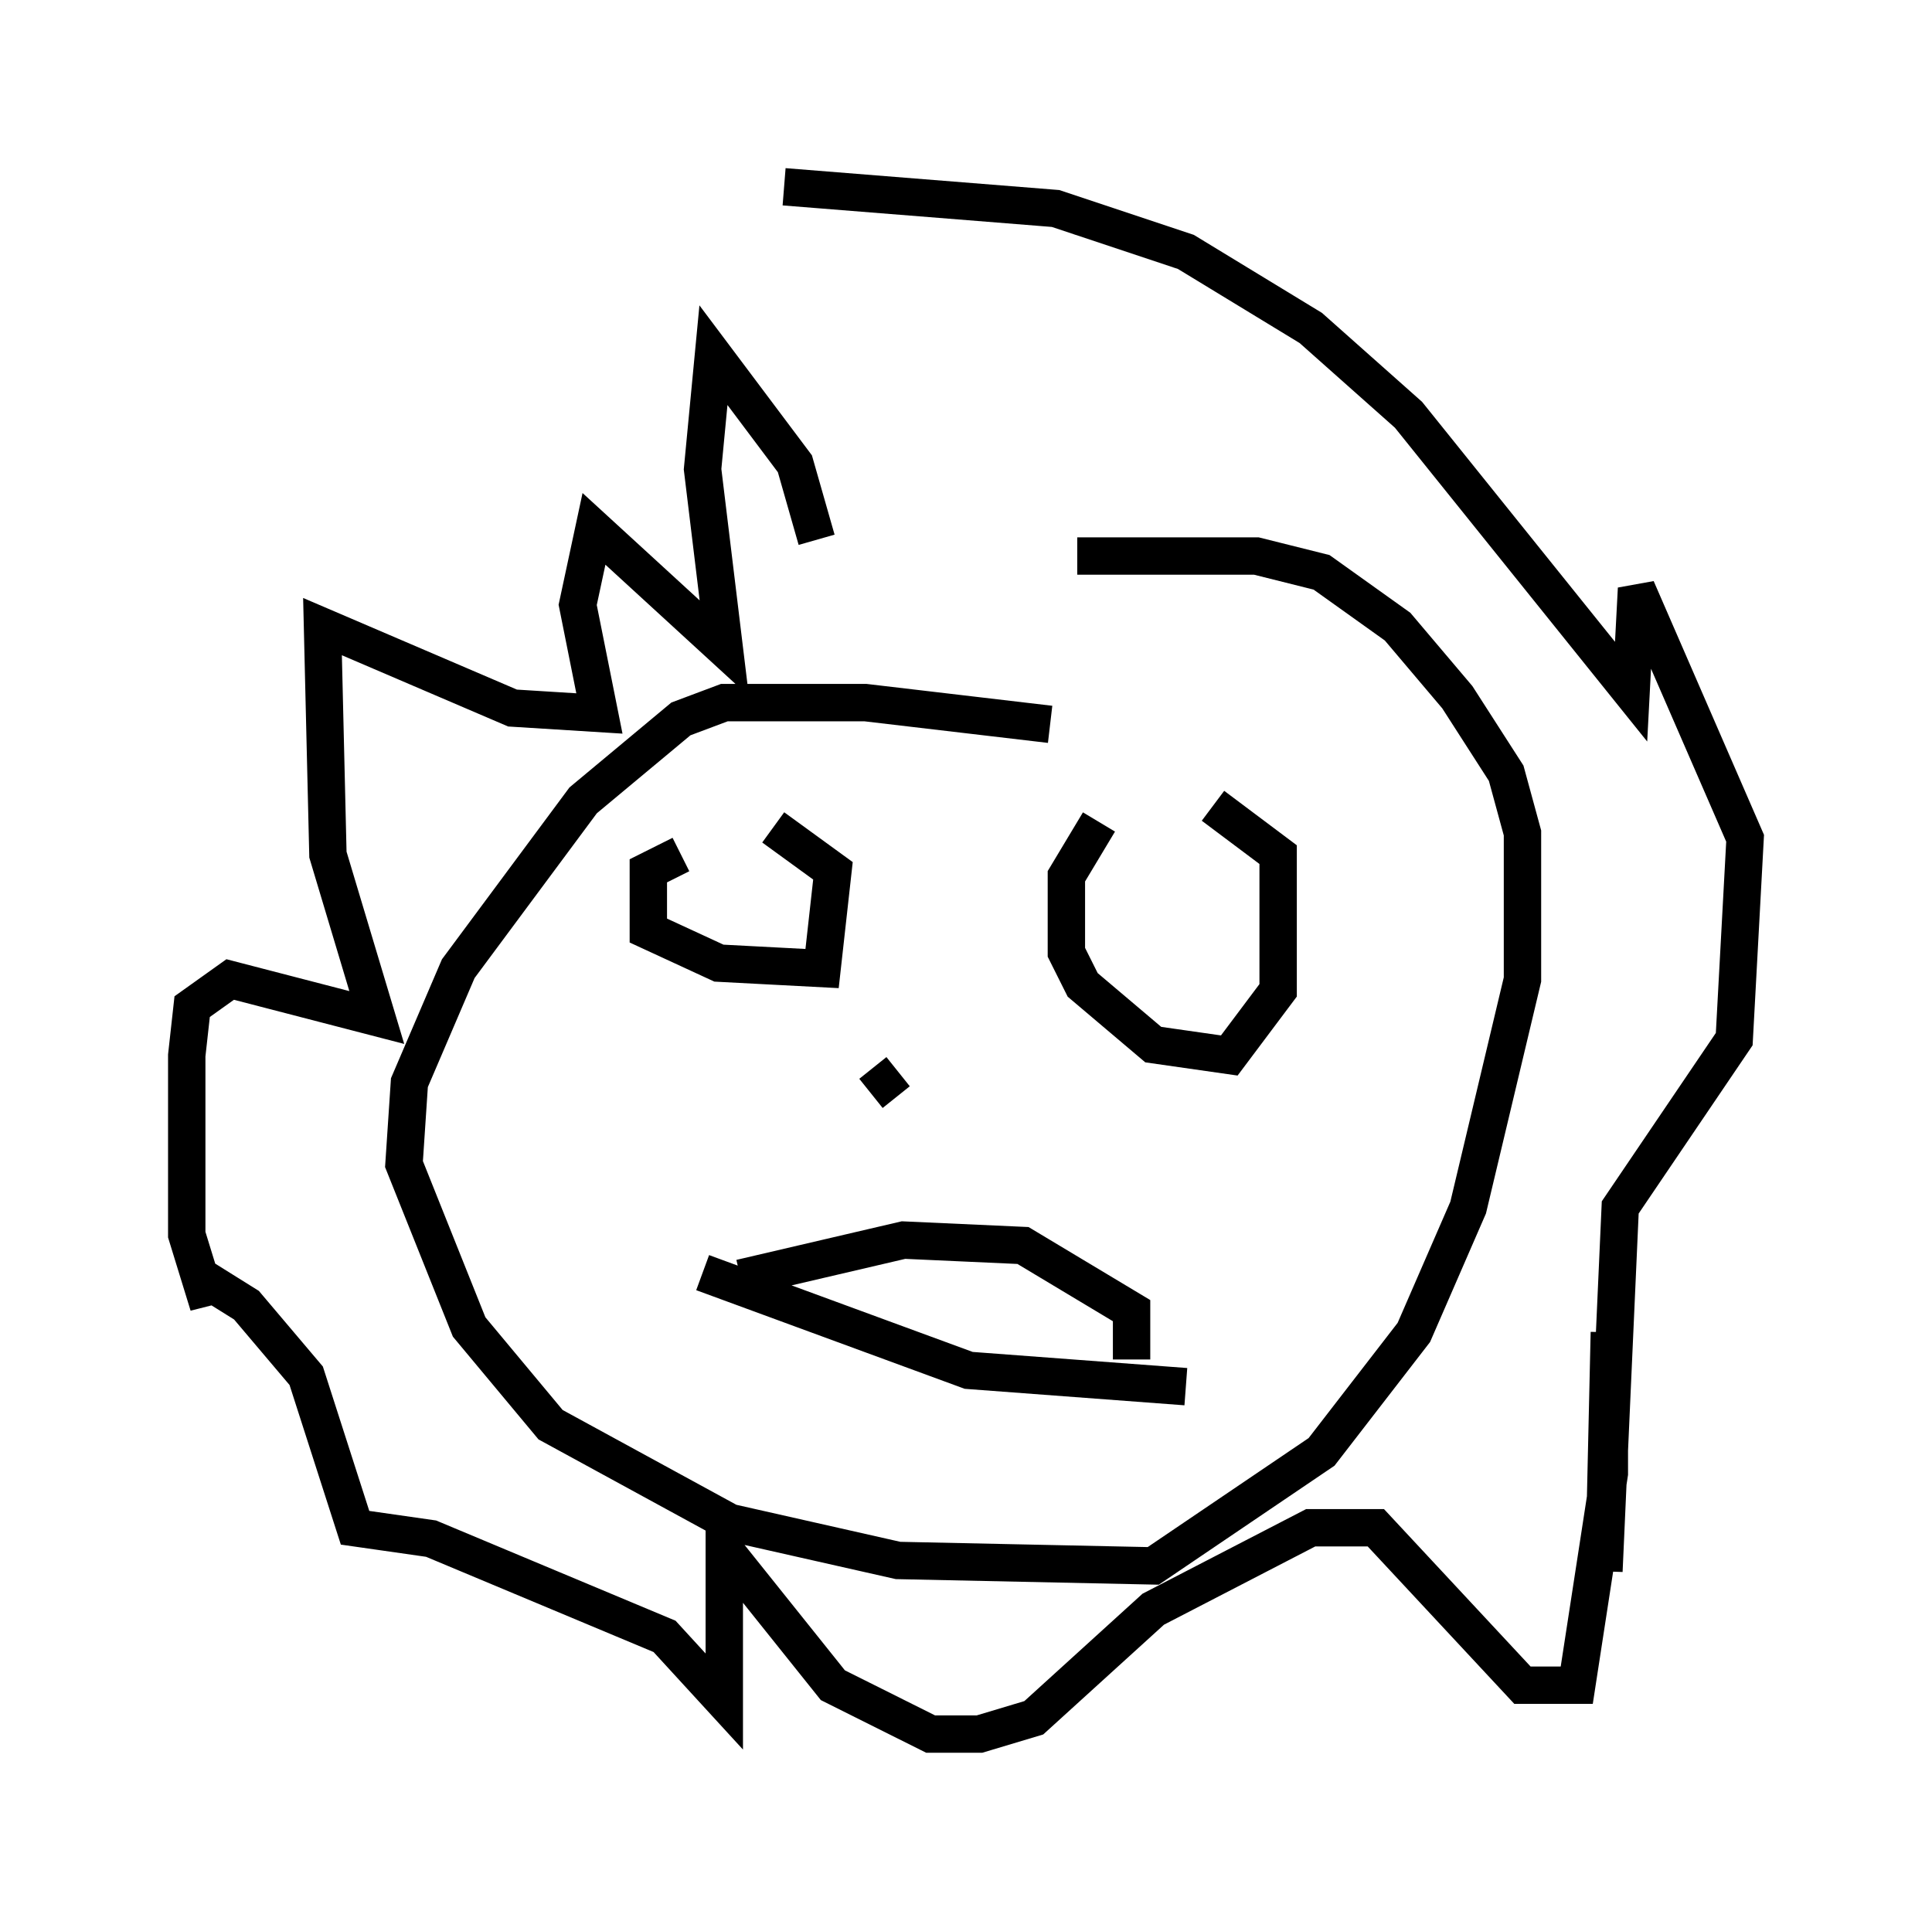 <?xml version="1.0" encoding="utf-8" ?>
<svg baseProfile="full" height="51.397" version="1.1" width="51.687" xmlns="http://www.w3.org/2000/svg" xmlns:ev="http://www.w3.org/2001/xml-events" xmlns:xlink="http://www.w3.org/1999/xlink"><defs /><rect fill="white" height="51.397" width="51.687" x="0" y="0" /><path d="M29.547, 20.106 m-1.453, -0.726 l-4.939, -0.581 -3.777, 0.0 l-1.162, 0.436 -2.615, 2.179 l-3.341, 4.503 -1.307, 3.05 l-0.145, 2.179 1.743, 4.358 l2.179, 2.615 4.793, 2.615 l4.503, 1.017 6.827, 0.145 l4.503, -3.05 2.469, -3.196 l1.453, -3.341 1.453, -6.101 l0.0, -3.922 -0.436, -1.598 l-1.307, -2.034 -1.598, -1.888 l-2.034, -1.453 -1.743, -0.436 l-4.793, 0.0 m-4.939, -0.726 l0.0, 0.0 m-2.034, 0.291 l-0.581, -2.034 -2.179, -2.905 l-0.291, 3.05 0.581, 4.793 l-3.486, -3.196 -0.436, 2.034 l0.581, 2.905 -2.324, -0.145 l-5.084, -2.179 0.145, 6.101 l1.307, 4.358 -3.922, -1.017 l-1.017, 0.726 -0.145, 1.307 l0.0, 4.793 0.581, 1.888 l-0.145, -0.726 1.162, 0.726 l1.598, 1.888 1.307, 4.067 l2.034, 0.291 6.246, 2.615 l1.598, 1.743 0.0, -4.067 l2.905, 3.631 2.615, 1.307 l1.307, 0.0 1.453, -0.436 l3.196, -2.905 4.212, -2.179 l1.743, 0.0 3.922, 4.212 l1.453, 0.0 0.872, -5.665 l0.0, -3.777 -0.145, 6.391 l0.436, -9.732 3.05, -4.503 l0.291, -5.374 -2.905, -6.682 l-0.145, 2.76 -5.955, -7.408 l-2.615, -2.324 -3.341, -2.034 l-3.486, -1.162 -7.263, -0.581 m3.341, 24.112 l0.0, 0.0 m-1.017, 0.145 l0.726, -0.581 m-5.81, -5.81 l-0.872, 0.436 0.0, 1.598 l1.888, 0.872 2.76, 0.145 l0.291, -2.615 -1.598, -1.162 m8.715, -0.145 l-0.872, 1.453 0.0, 2.034 l0.436, 0.872 1.888, 1.598 l2.034, 0.291 1.307, -1.743 l0.0, -3.631 -1.743, -1.307 m-12.637, 12.637 l4.358, -1.017 3.196, 0.145 l2.905, 1.743 0.0, 1.307 m-11.475, -2.324 l7.117, 2.615 5.81, 0.436 " fill="none" stroke="black" stroke-width="1" /></svg>